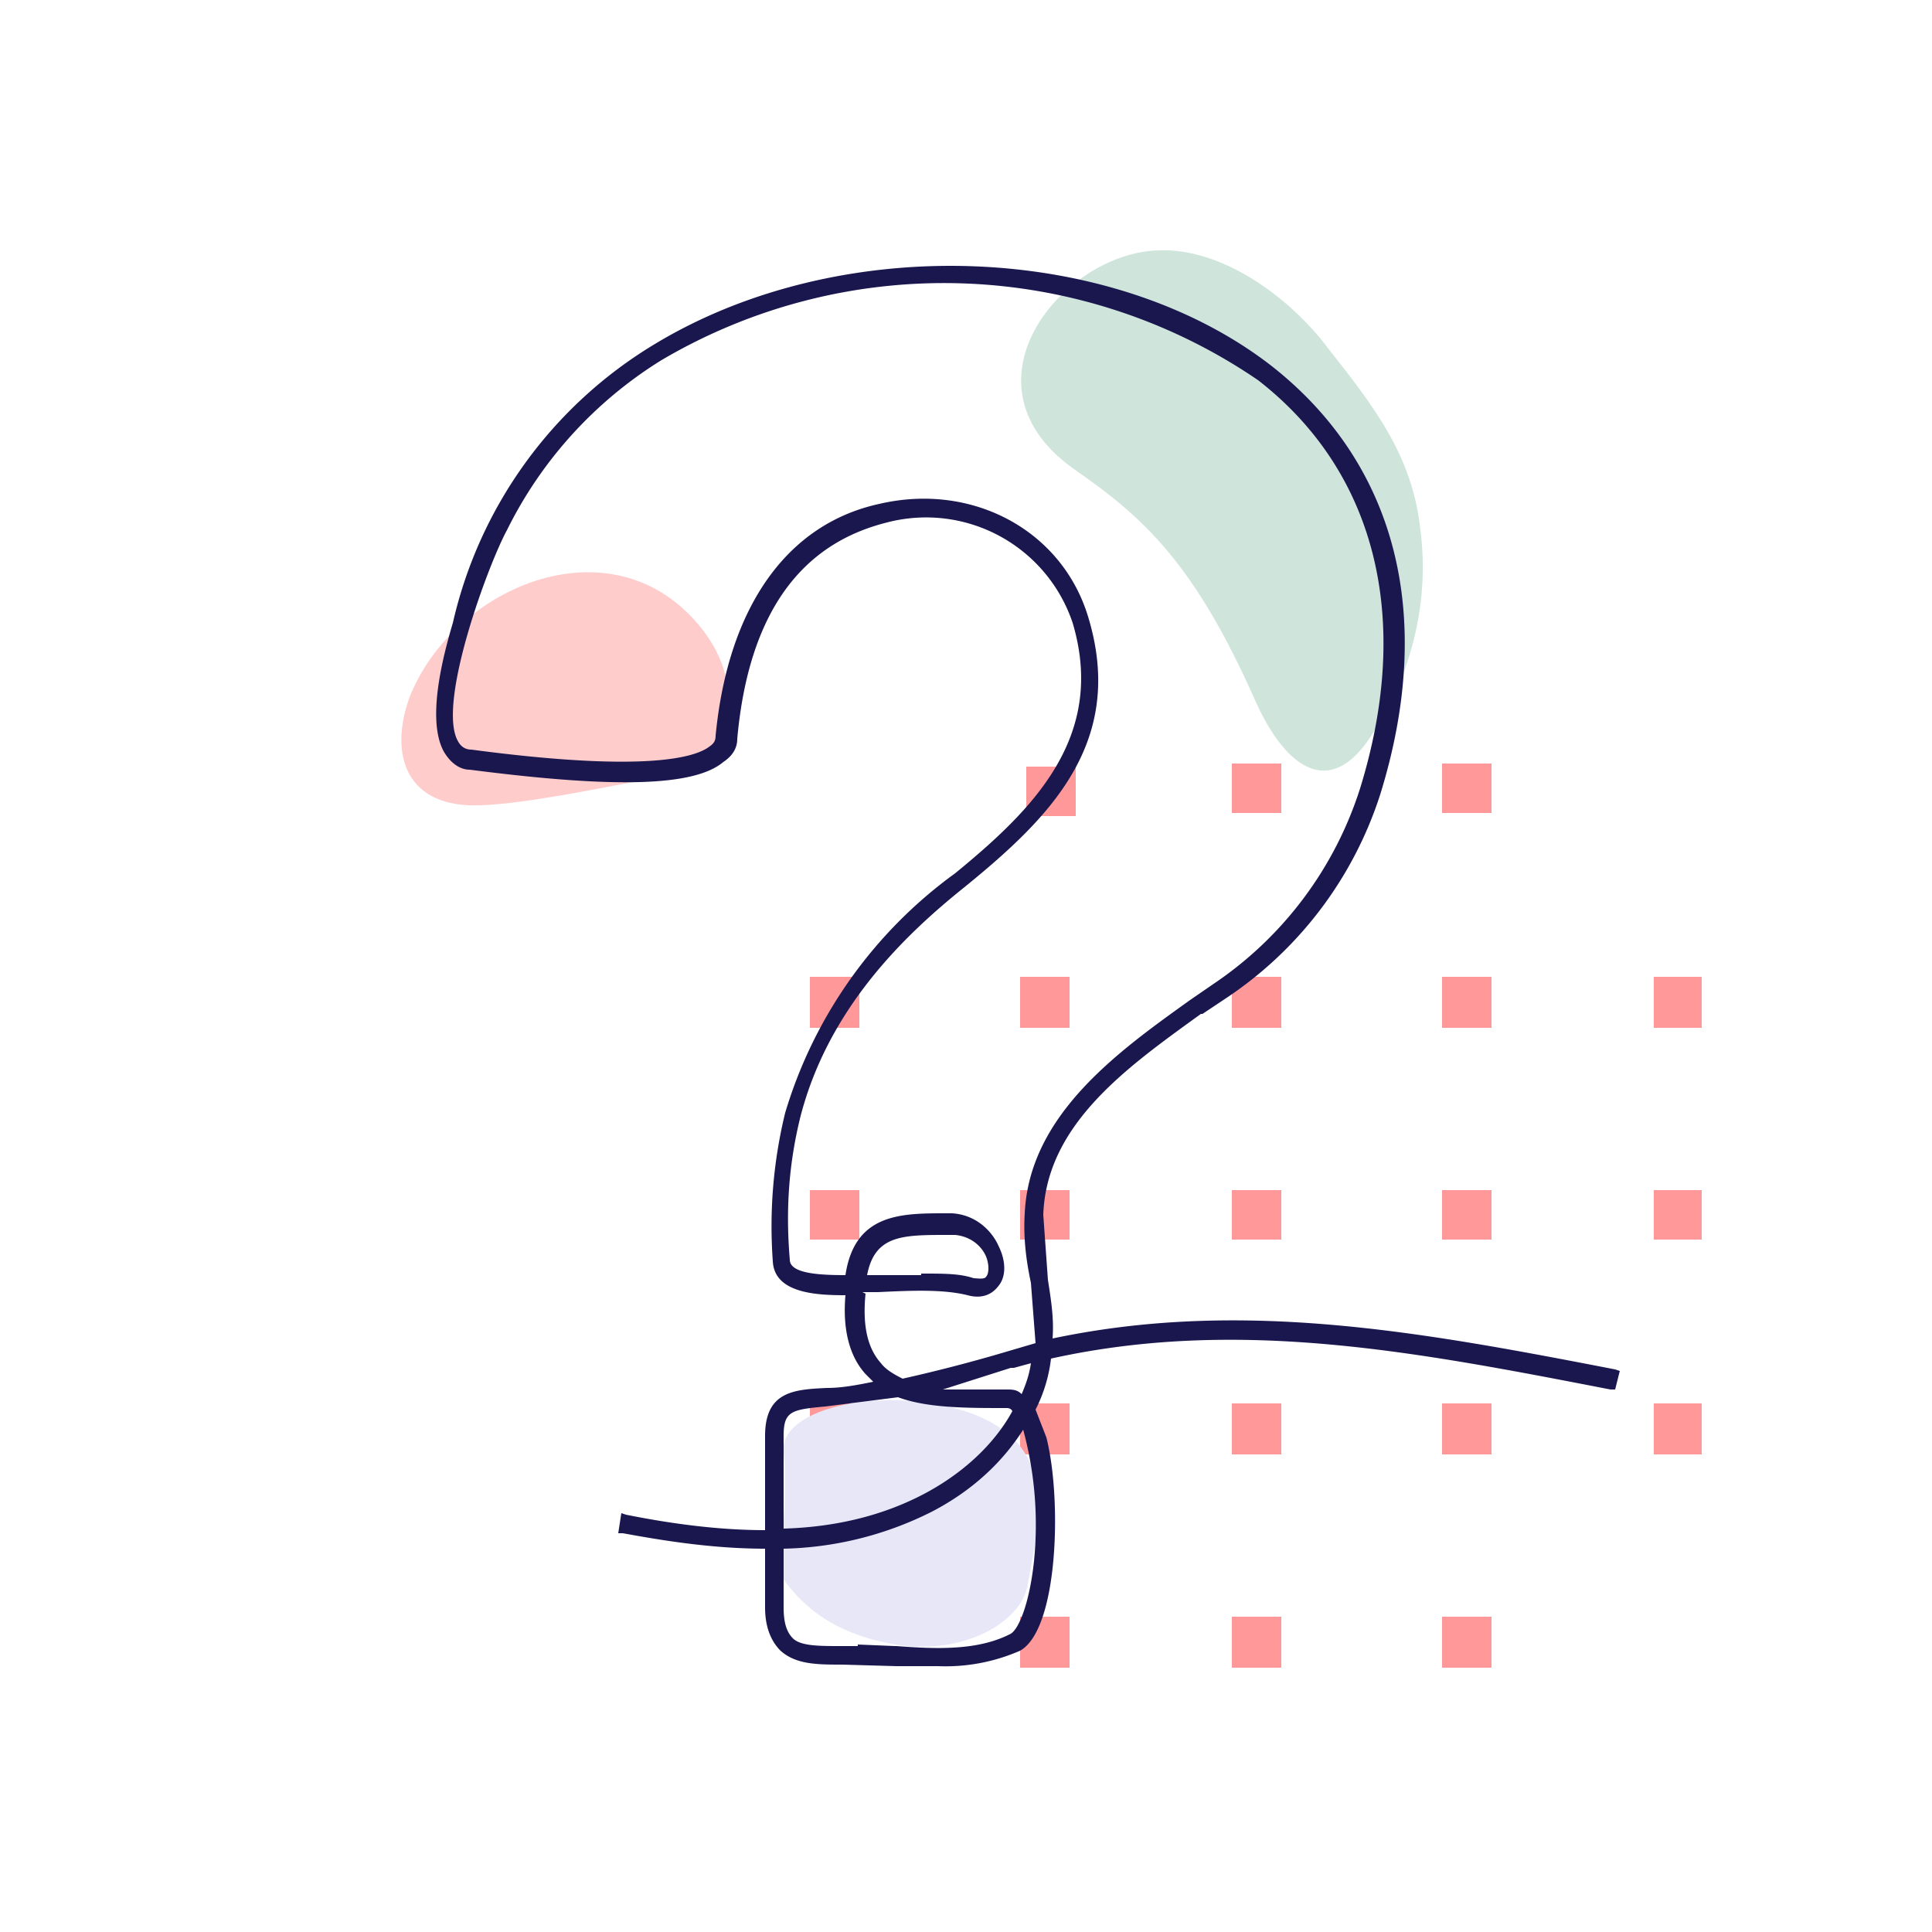 <svg xmlns="http://www.w3.org/2000/svg" width="125" height="125" fill="none">
  <path fill="#CFE5DC" fill-rule="evenodd" d="M89.3 46.8c2.8-5 3-9.5 2.6-12.5-.5-4.8-3-8-6-11.8-2.4-3.2-6.8-6.5-11-6.3-6.2.2-13.3 8.8-5.2 14.3 4.3 3 7.6 6 11.5 14.8 2 4.5 5.1 6.8 8 1.5Z" clip-rule="evenodd"/>
  <path fill="#F99" d="M69.6 49.6h-3.2v3.2h3.2v-3.2Zm13.3-.2h-3.2v3.2h3.2v-3.2Zm13.6 0h-3.2v3.2h3.2v-3.2ZM55.6 63.2h-3.2v3.3h3.2v-3.3Zm13.6 0H66v3.3h3.2v-3.3Zm13.7 0h-3.2v3.3h3.2v-3.3Zm13.6 0h-3.2v3.3h3.2v-3.3Zm13.6 0H107v3.3h3.1v-3.3ZM55.6 77h-3.2v3.2h3.2V77Zm13.6 0H66v3.2h3.2V77Zm13.7 0h-3.2v3.2h3.2V77Zm13.6 0h-3.2v3.2h3.2V77Zm13.6 0H107v3.2h3.1V77ZM55.6 90.8h-3.2v3.3h3.2v-3.3Zm13.6 0H66v3.3h3.2v-3.3Zm13.7 0h-3.2v3.3h3.2v-3.3Zm13.6 0h-3.2v3.3h3.2v-3.3Zm13.6 0H107v3.3h3.1v-3.3Zm-40.9 13.8H66v3.3h3.2v-3.3Zm13.7 0h-3.2v3.3h3.2v-3.3Zm13.6 0h-3.2v3.3h3.2v-3.3Z"/>
  <path fill="#FCC" fill-rule="evenodd" d="M31.1 52.1c3-.1 8.2-1.2 11.4-1.8 5.3-1 5.7-6 3-9.5-5.6-7.3-16.1-3-19 4.3-1.4 3.9-.1 7.2 4.6 7Z" clip-rule="evenodd"/>
  <path fill="#E8E7F8" fill-rule="evenodd" d="M66.5 102.5c.7-4 2.1-8.8-3.5-11-5.4-2-12.7-.5-12.3 2.5.2 1.6 0 4.5 0 4.5-.2 2.5-1 2.5 0 3.7 1.4 1.9 3.3 3.4 6.7 4.1 4.5 1 8.7-1.2 9.1-3.8Z" clip-rule="evenodd"/>
  <path fill="#1A174F" d="M60.6 107.8H58l-3.5-.1c-1.6 0-3 0-4-.9-.6-.6-1-1.5-1-2.8v-3.8c-3.6 0-7-.6-9.2-1H40l.2-1.3.3.1c2.5.5 5.7 1 9 1v-6.1c0-2.9 1.9-3 4-3.1 1 0 2-.2 3-.4l-.5-.5c-1-1.1-1.5-2.8-1.3-5.1-1.8 0-4.6-.1-4.7-2.2a31 31 0 0 1 .8-9.6 29.6 29.6 0 0 1 11-15.5c5-4.1 9.8-8.8 7.6-16.2a10 10 0 0 0-12-6.5c-4 1-8.8 4-9.7 14 0 .6-.3 1.1-.9 1.5-1.9 1.6-7.1 1.7-16.4.5-.7 0-1.3-.5-1.7-1.2-.8-1.5-.6-4.3.6-8.3a28.4 28.4 0 0 1 13-18c12-7.3 29.6-6.7 40 1.4 8 6.3 10.6 16.1 7 27.7a25 25 0 0 1-10 13.2l-1.5 1h-.1c-4.7 3.4-10 7.1-10.2 13l.3 4.2c.2 1.3.4 2.5.3 3.8 12.3-2.6 24-.4 36.4 2l.3.1-.3 1.2h-.3c-12.4-2.4-24-4.7-36.2-2a9.7 9.7 0 0 1-1 3.3l.7 1.8c1 3.9.8 12.4-1.7 13.8a12 12 0 0 1-5.3 1Zm-5.1-1.4 2.4.1h.1c2.6.2 5.3.3 7.4-.8.5-.3 1.2-1.9 1.5-4.7a23.5 23.5 0 0 0-.7-8.5c-1.4 2.2-3.4 4-5.9 5.3a22.3 22.3 0 0 1-9.6 2.4v3.8c0 1 .2 1.6.6 2 .5.5 1.7.5 3.1.5h1.1Zm2.6-16-4.7.6c-2.2.2-2.7.3-2.7 1.9v6c3.5-.1 6.5-.9 9-2.2 2.5-1.3 4.6-3.2 5.8-5.4-.1-.2-.3-.2-.4-.2-2.6 0-5.1 0-7-.7Zm7-.5c.4 0 .7 0 1 .3.3-.7.5-1.3.6-2l-1.1.3h-.2L61 89.9h4.1ZM56 83.7c-.2 2 .1 3.5 1 4.5.3.4.8.7 1.4 1a102 102 0 0 0 6.9-1.8l1.7-.5-.3-3.9c-.3-1.4-.5-2.9-.4-4.5.3-6.4 6.1-10.5 10.7-13.8l1.6-1.1A24 24 0 0 0 88 51c3.4-11 1-20.5-6.6-26.4a36 36 0 0 0-38.6-1.3 27 27 0 0 0-10 11c-1.2 2.2-4.5 11.1-3.2 13.6.2.4.5.6.9.6 11.3 1.5 14.5.5 15.4-.2.3-.2.4-.4.4-.7.8-8.3 4.6-13.7 10.6-15 6-1.4 11.8 1.7 13.5 7.3 2.5 8.2-2.6 13.1-8 17.5-4 3.2-8.8 7.9-10.6 14.8-.7 2.8-1 5.8-.7 9.3 0 .9 1.9 1 3.6 1 .6-4 3.6-4 6.5-4h.4c1.6.1 2.6 1.2 3 2.1.5 1 .5 2 0 2.6-.3.4-.9.9-2 .6-1.6-.4-3.7-.3-5.8-.2h-1Zm3.7-1.3c1.4 0 2.4 0 3.3.3.2 0 .7.1.8-.1.2-.2.2-.8 0-1.3-.3-.7-1-1.3-2-1.4h-.5c-2.9 0-4.7 0-5.2 2.6h3.5v-.1Z"/>
</svg>

